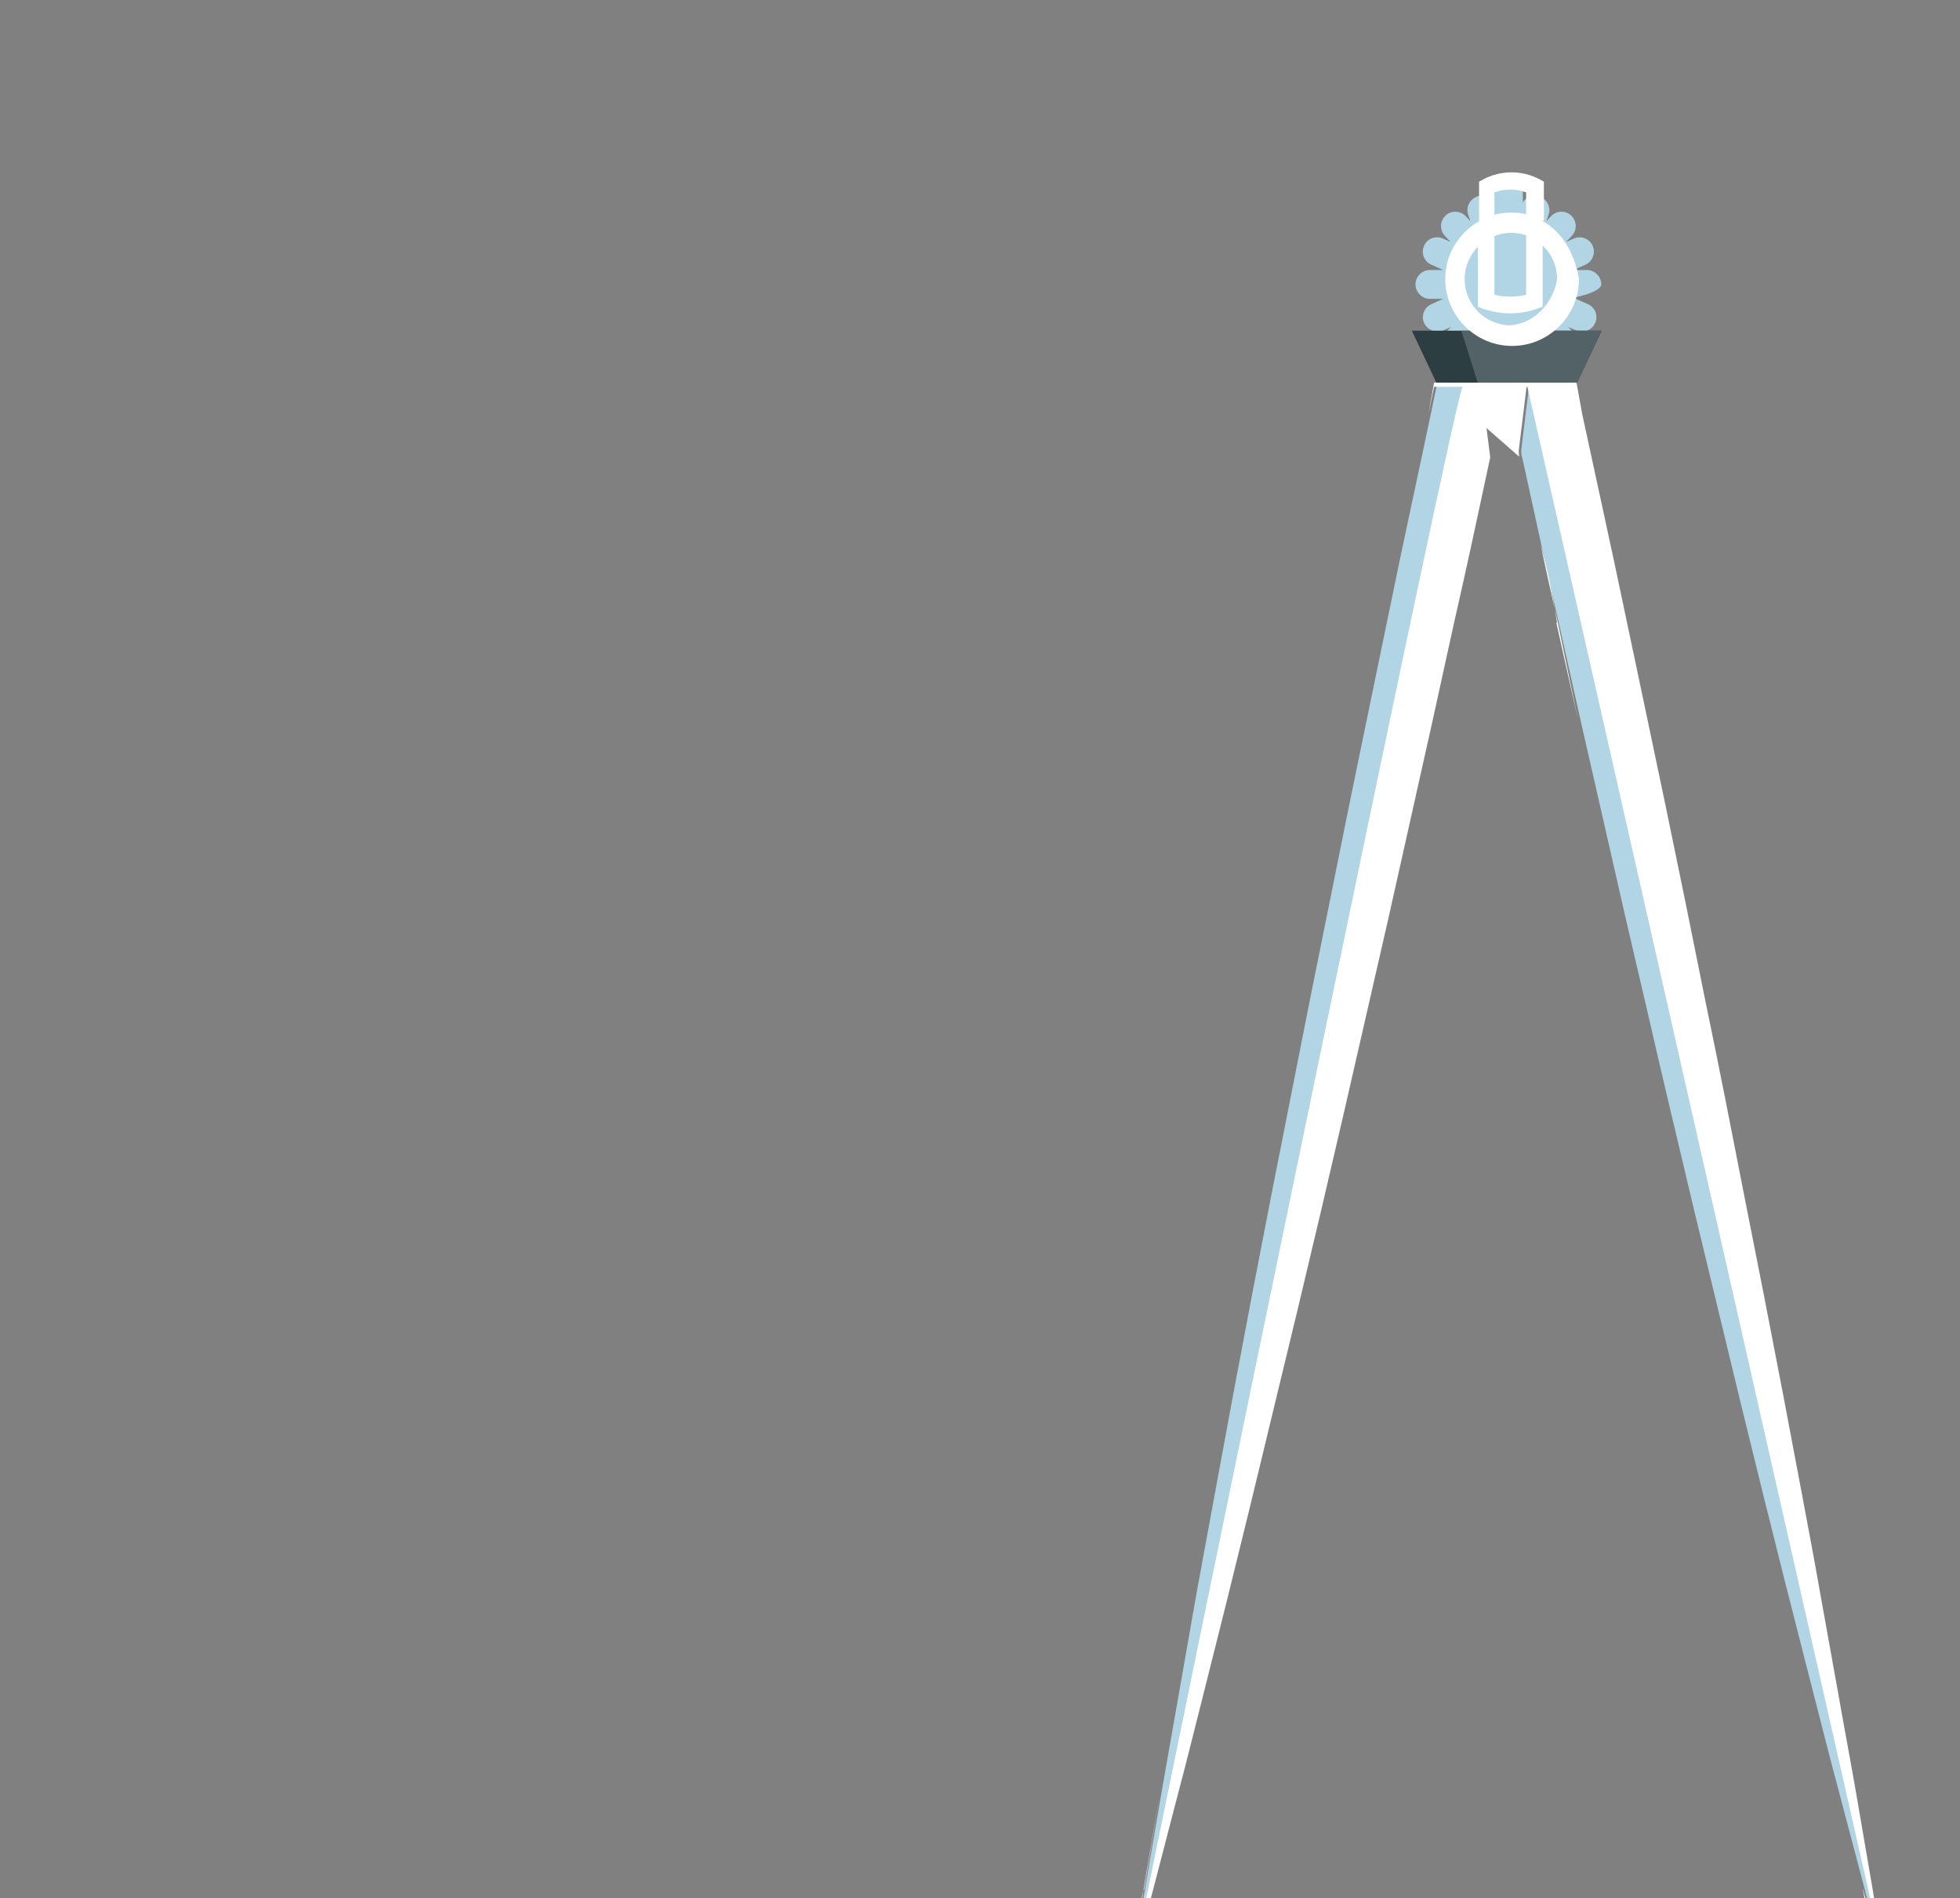 <?xml version="1.0" encoding="UTF-8" standalone="no"?>
<svg id="London" style="enable-background:new 0 0 474.8 459.8" xmlns="http://www.w3.org/2000/svg" xml:space="preserve" height="460px" viewBox="0 0 474.8 459.8" width="475px" version="1.1" y="0px" x="0px" xmlns:xlink="http://www.w3.org/1999/xlink">
<rect x="0" y="0" width="474.8" height="459.8" fill="#808080" stroke="none"/>
<g id="Supports">
	<path id="Shadows" fill="#B1D5E5" d="m385 72.4h-3.2l2.9 1.3c1.8 0.8 2.5 2.9 1.7 4.6-0.6 1.3-1.9 2-3.2 2-0.5 0-1-0.1-1.5-0.3l-1.8-0.8 1.4 1.5c1.3 1.4 1.2 3.6-0.2 4.9-0.7 0.6-1.5 0.9-2.4 0.9-1 0-1.9-0.4-2.6-1.1l-1.1-1.2 0.5 1.5c0.7 1.8-0.3 3.8-2.1 4.5-0.4 0.1-0.8 0.2-1.2 0.2-1.4 0-2.8-0.9-3.3-2.3l-3-8.2h-0.2-0.2l-3 8.2c-0.5 1.4-1.9 2.3-3.3 2.3-0.4 0-0.8-0.1-1.2-0.2-1.8-0.7-2.8-2.7-2.1-4.5l0.5-1.5-1.1 1.2c-0.7 0.8-1.6 1.1-2.6 1.1-0.8 0-1.7-0.3-2.4-0.9-1.4-1.3-1.5-3.5-0.2-4.9l1.4-1.5-1.8 0.8c-0.5 0.2-1 0.3-1.5 0.3-1.3 0-2.6-0.8-3.2-2-0.8-1.8 0-3.8 1.7-4.6l2.9-1.3h-3.2c-1.9 0-3.5-1.6-3.5-3.5s1.6-3.5 3.5-3.5h3.2l-2.9-1.3c-1.8-0.8-2.5-2.9-1.7-4.6 0.8-1.8 2.9-2.5 4.6-1.7l1.8 0.8-1.4-1.5c-1.3-1.4-1.2-3.6 0.2-4.9s3.6-1.2 4.9 0.2l1.1 1.2-0.5-1.5c-0.7-1.8 0.3-3.8 2.1-4.5 1.6-0.6 3.3 0.1 4.1 1.4v-2.3c0-1.9 1.6-3.5 3.5-3.5s3.5 1.6 3.5 3.5v2.3c0.9-1.4 2.6-2 4.1-1.4 1.8 0.7 2.8 2.7 2.1 4.5l-0.5 1.5 1.1-1.2c1.3-1.4 3.5-1.5 4.9-0.2s1.5 3.5 0.2 4.9l-1.4 1.5 1.8-0.8c1.8-0.8 3.8 0 4.6 1.7 0.8 1.8 0 3.8-1.7 4.6l-2.9 1.3h3.2c1.9 0 3.5 1.6 3.5 3.5s-7 3.5-9 3.5zm-37 21.2l-1.4 6.7c-3.3 15.8-6.8 31.6-10 47.4l-4.9 23.7-4.9 23.8-4.8 23.8-4.8 23.8-4.7 23.8-4.7 23.8-4.6 23.8-4.5 23.8-4.4 23.8-4.4 23.9-4.2 23.9c-1.4 8-2.8 15.9-4.2 23.9l-4.1 23.9-3.9 24c0.4-1.3 0.7-2.6 1.1-4 12.6-61.6 78.6-383 80.3-384l-7-1.4zm109 381l-86.4-381h-0.2l-1.9 15.5 0.1 1.5h0.1c3 13.6 5.9 27.2 9 40.7l5.3 23.7 5.4 23.7 5.4 23.7 5.5 23.6c3.6 15.8 7.4 31.5 11.1 47.2l5.7 23.6 5.7 23.6 5.8 23.6c2 7.8 3.9 15.7 5.9 23.5l6 23.5c2 7.8 4 15.7 6.1 23.5l6.2 23.5c1.9 7.1 3.8 14.3 5.8 21.4l0.5 1.7c0-8-1-10-1-12z"/>
	<g id="Support_Base">
		<polygon id="Shadow" points="382 92.8 348 92.8 342 80.1 388 80.1" fill="#2C3E42"/>
		<polygon id="Highlight" points="382 92.8 388 80.1 354 80.1 358 92.8" fill="#536266"/>
	</g>
	<path id="Whites" fill="#fff" d="m374 53.4v-9.4l-1.1-0.6c-4.2-2.2-9.3-2.2-13.5 0l-1.1 0.6v9.6c-4.9 2.8-8.2 8-8.2 14 0 8.9 7.3 16.2 16.2 16.2s16.2-7.3 16.2-16.2c-1-6.1-4-11.4-9-14.2zm-12-6.8c2.5-0.9 5.2-0.9 7.7 0v5.3c-1.2-0.3-2.4-0.4-3.7-0.4-1.4 0-2.7 0.2-4 0.5v-5.4zm0 10.6c1.2-0.5 2.6-0.8 4-0.8 1.3 0 2.5 0.2 3.7 0.6v14.4c-2.5 0.6-5.2 0.6-7.7 0v-14.2zm4 21.6c-6.2 0-11.2-5-11.2-11.2 0-3 1.2-5.8 3.2-7.8v14.5l1.3 0.5c2.1 0.7 4.3 1.1 6.5 1.1 2.1 0 4.2-0.3 6.2-1l1.7-0.6v-14.8c2.2 2 3.5 4.9 3.5 8.1-1 6.2-6 11.2-12 11.2zm-89 379c-0.6 4-1.3 8-2 12 1-4 1-8 2-12l4.1-23.9-4 24zm84-347c-2.9 13.6-5.8 27.1-8.9 40.7l-5.2 23.7-5.3 23.7-5.3 23.7-5.4 23.6-5.4 23.6-5.5 23.6-5.6 23.6-5.7 23.6-5.7 23.6-5.8 23.6-5.9 23.5c-2 7.8-3.9 15.7-6 23.5l-6.1 23.5c-2.1 7.8-4.1 15.6-6.3 23.4 0.4-1.3 0.7-2.6 1.1-4 12.6-61.6 78.6-383 80.3-384h-6.9l-1.4 6.7 1.4-7.7h6.9 20.7 6.9l1.4 7.7c3.4 15.8 6.9 31.6 10.2 47.4l5 23.7 5 23.8 4.9 23.8 4.8 23.8c3.3 15.8 6.4 31.7 9.5 47.6l4.7 23.8 4.6 23.8 4.5 23.8c1.5 8 3 15.9 4.4 23.9l4.3 23.9c1.4 8 2.9 15.9 4.3 23.9l4.1 23.9c0.9 5.7 1.9 11.5 2.8 17.2l-86.4-381h-0.2l-1.9 15.5 0.1 1.5h0.1l-8-7zm16 40l5.3 23.7-5-24c-1.4-6.2-2.8-12.4-4.1-18.6 2 7 3 13 4 19zm80 328l0.5 1.7c-0.2-1.5-0.5-2.9-0.7-4.4 0.2 1.5 0.5 3.1 0.8 4.6-2.2-7.8-4.3-15.6-6.4-23.4 1 6 3 13 5 20z"/>
</g>
</svg>
